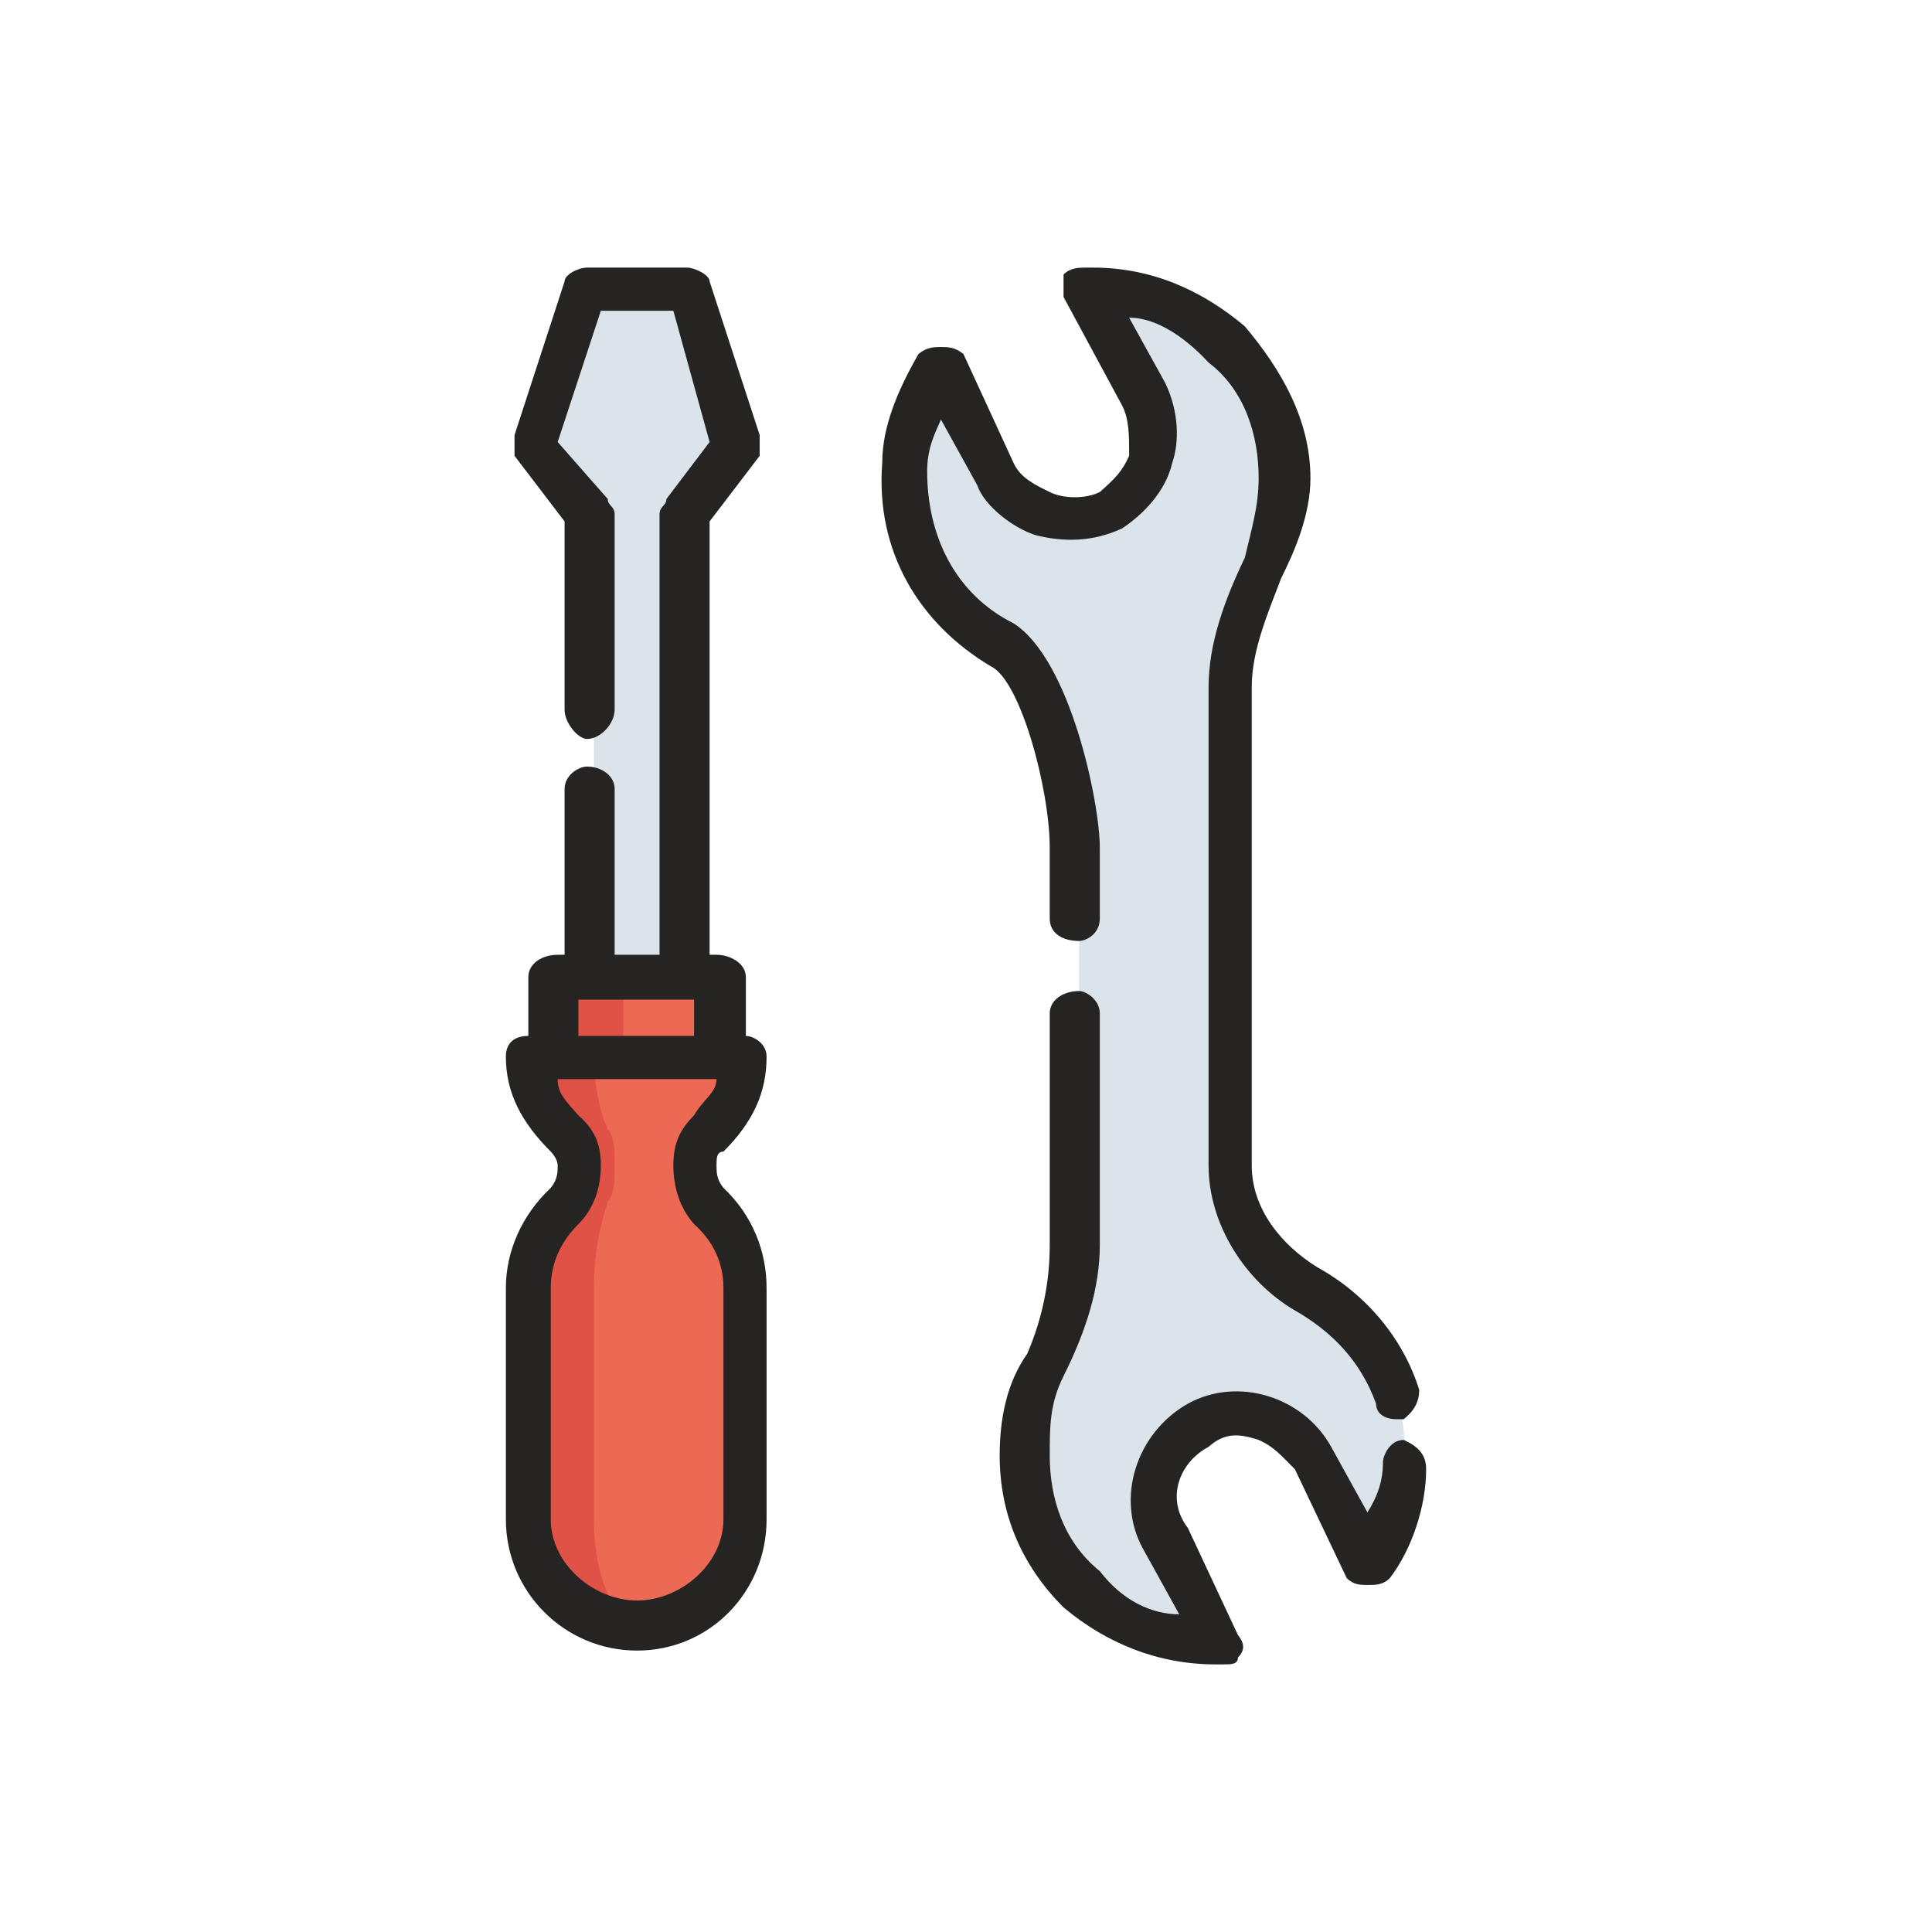 <?xml version="1.0" encoding="UTF-8"?>
<!DOCTYPE svg PUBLIC "-//W3C//DTD SVG 1.1//EN" "http://www.w3.org/Graphics/SVG/1.1/DTD/svg11.dtd">
<!-- Creator: CorelDRAW X7 -->
<svg xmlns="http://www.w3.org/2000/svg" xml:space="preserve" width="27.595mm" height="27.595mm" version="1.1" style="shape-rendering:geometricPrecision; text-rendering:geometricPrecision; image-rendering:optimizeQuality; fill-rule:evenodd; clip-rule:evenodd"
viewBox="0 0 1119 1119"
 xmlns:xlink="http://www.w3.org/1999/xlink">
 <defs>
  <style type="text/css">
   <![CDATA[
    .fil0 {fill:none}
    .fil4 {fill:#252422;fill-rule:nonzero}
    .fil1 {fill:#DBE4EB;fill-rule:nonzero}
    .fil3 {fill:#E05146;fill-rule:nonzero}
    .fil2 {fill:#EC6A53;fill-rule:nonzero}
   ]]>
  </style>
 </defs>
 <g id="Слой_x0020_1">
  <g id="_782897773152">
   <rect class="fil0" width="1119" height="1119"/>
   <g id="_783004490112">
    <polygon class="fil1" points="428,256 398,168 340,168 310,256 344,298 344,566 398,566 398,298 "/>
    <polygon class="fil2" points="323,612 419,612 419,566 323,566 "/>
    <polygon class="fil3" points="323,612 361,612 361,566 323,566 "/>
    <path class="fil2" d="M402 675c0,-8 5,-17 9,-21 12,-8 21,-25 21,-42l0 0 -126 0 0 0c0,17 8,34 21,42 4,4 8,13 8,21 0,8 0,17 -8,21 -13,13 -21,29 -21,50l0 134c0,34 29,59 63,59l0 0c33,0 63,-25 63,-59l0 -134c0,-21 -9,-37 -21,-50 -4,-4 -9,-13 -9,-21z"/>
    <path class="fil3" d="M344 880l0 -134c0,-21 4,-37 8,-50 4,-4 4,-13 4,-21 0,-8 0,-17 -4,-21 -4,-8 -8,-25 -8,-42l0 0 -38 0 0 0c0,17 8,34 21,42 4,4 8,13 8,21 0,8 0,17 -8,21 -13,13 -21,29 -21,50l0 134c0,34 29,59 63,59l0 0c-13,0 -25,-25 -25,-59z"/>
    <path class="fil1" d="M713 675l0 -277c0,-25 8,-50 21,-71 4,-13 12,-29 12,-50 0,-63 -54,-113 -117,-109l33 63c13,21 5,50 -21,62l0 0c-21,13 -50,5 -62,-20l-34 -59c-13,17 -21,33 -21,54 -4,46 21,84 55,105 29,17 46,88 46,118l0 230c0,25 -9,50 -17,71 -8,13 -13,34 -13,51 0,63 51,113 114,109l-34 -63c-13,-21 -4,-51 21,-63l0 0c25,-13 54,-4 67,21l29 59c13,-17 21,-34 21,-55 5,-46 -21,-84 -54,-105 -30,-17 -46,-42 -46,-71l0 0z"/>
    <path class="fil4" d="M402 646c-8,8 -12,16 -12,29 0,13 4,25 12,34 9,8 17,20 17,37l0 134c0,26 -25,47 -50,47 -25,0 -50,-21 -50,-47l0 -134c0,-17 8,-29 16,-37 9,-9 13,-21 13,-34 0,-13 -4,-21 -13,-29 -8,-9 -12,-13 -12,-21l92 0c0,8 -8,12 -13,21l0 0zm-67 -67l67 0 0 21 -67 0 0 -21zm97 21l0 0 0 -34c0,-8 -9,-13 -17,-13l-4 0 0 -251 29 -38c0,-4 0,-8 0,-12l-29 -89c0,-4 -9,-8 -13,-8l-58 0c-5,0 -13,4 -13,8l-29 89c0,4 0,8 0,12l29 38 0 109c0,8 8,17 13,17 8,0 16,-9 16,-17l0 -113c0,-5 -4,-5 -4,-9l-29 -33 25 -76 42 0 21 76 -25 33c0,4 -4,4 -4,9l0 255 -26 0 0 -96c0,-8 -8,-13 -16,-13 -5,0 -13,5 -13,13l0 96 -4 0c-9,0 -17,5 -17,13l0 34 0 0c-8,0 -13,4 -13,12l0 0c0,21 9,38 26,55 0,0 4,4 4,8 0,4 0,8 -4,13 -17,16 -26,37 -26,58l0 134c0,42 34,76 76,76 42,0 75,-34 75,-76l0 -134c0,-21 -8,-42 -25,-58 -4,-5 -4,-9 -4,-13 0,-4 0,-8 4,-8 17,-17 25,-34 25,-55l0 0c0,-8 -8,-12 -12,-12l0 0z"/>
    <path class="fil4" d="M608 532c0,9 8,13 17,13 4,0 12,-4 12,-13l0 -41c0,-26 -17,-109 -50,-130 -34,-17 -50,-51 -50,-88 0,-13 4,-21 8,-30l21 38c4,12 21,25 34,29 16,4 33,4 50,-4 12,-8 25,-21 29,-38 4,-12 4,-29 -4,-46l-21 -38c17,0 34,13 46,26 21,16 29,42 29,67 0,16 -4,29 -8,46 -12,25 -21,50 -21,75l0 277c0,34 21,67 50,84 21,12 38,29 47,54 0,5 4,9 12,9 0,0 0,0 4,0 5,-4 9,-9 9,-17 -9,-29 -30,-55 -59,-71 -21,-13 -38,-34 -38,-59l0 -277c0,-21 9,-42 17,-63 8,-16 17,-37 17,-58 0,-34 -17,-63 -38,-88 -25,-21 -54,-34 -88,-34 0,0 0,0 -4,0 -4,0 -9,0 -13,4 0,5 0,9 0,13l34 63c4,8 4,17 4,29 -4,9 -8,13 -17,21 -8,4 -21,4 -29,0 -8,-4 -17,-8 -21,-17l-29 -63c-5,-4 -9,-4 -13,-4 -4,0 -8,0 -13,4 -12,21 -21,42 -21,63 -4,51 21,93 63,118 17,8 34,71 34,105l0 41 0 0z"/>
    <path class="fil4" d="M813 834c-8,0 -12,9 -12,13 0,12 -4,21 -9,29l-21 -38c-16,-29 -54,-41 -83,-25 -30,17 -42,55 -26,84l21 38c-16,0 -33,-8 -46,-25 -21,-17 -29,-42 -29,-67 0,-17 0,-30 8,-46 13,-26 21,-51 21,-76l0 -134c0,-8 -8,-13 -12,-13 -9,0 -17,5 -17,13l0 134c0,21 -4,42 -13,63 -12,17 -16,38 -16,59 0,33 12,63 37,88 25,21 55,33 88,33l0 0 0 0 0 0c0,0 0,0 5,0 4,0 8,0 8,-4 4,-4 4,-8 0,-13l-29 -62c-13,-17 -5,-38 12,-47 9,-8 17,-8 29,-4 9,4 13,9 21,17l30 63c4,4 8,4 12,4 5,0 9,0 13,-4 13,-17 21,-42 21,-63 0,0 0,0 0,0l0 0c0,-8 -4,-13 -13,-17l0 0z"/>
   </g>
  </g>
 </g>
</svg>
